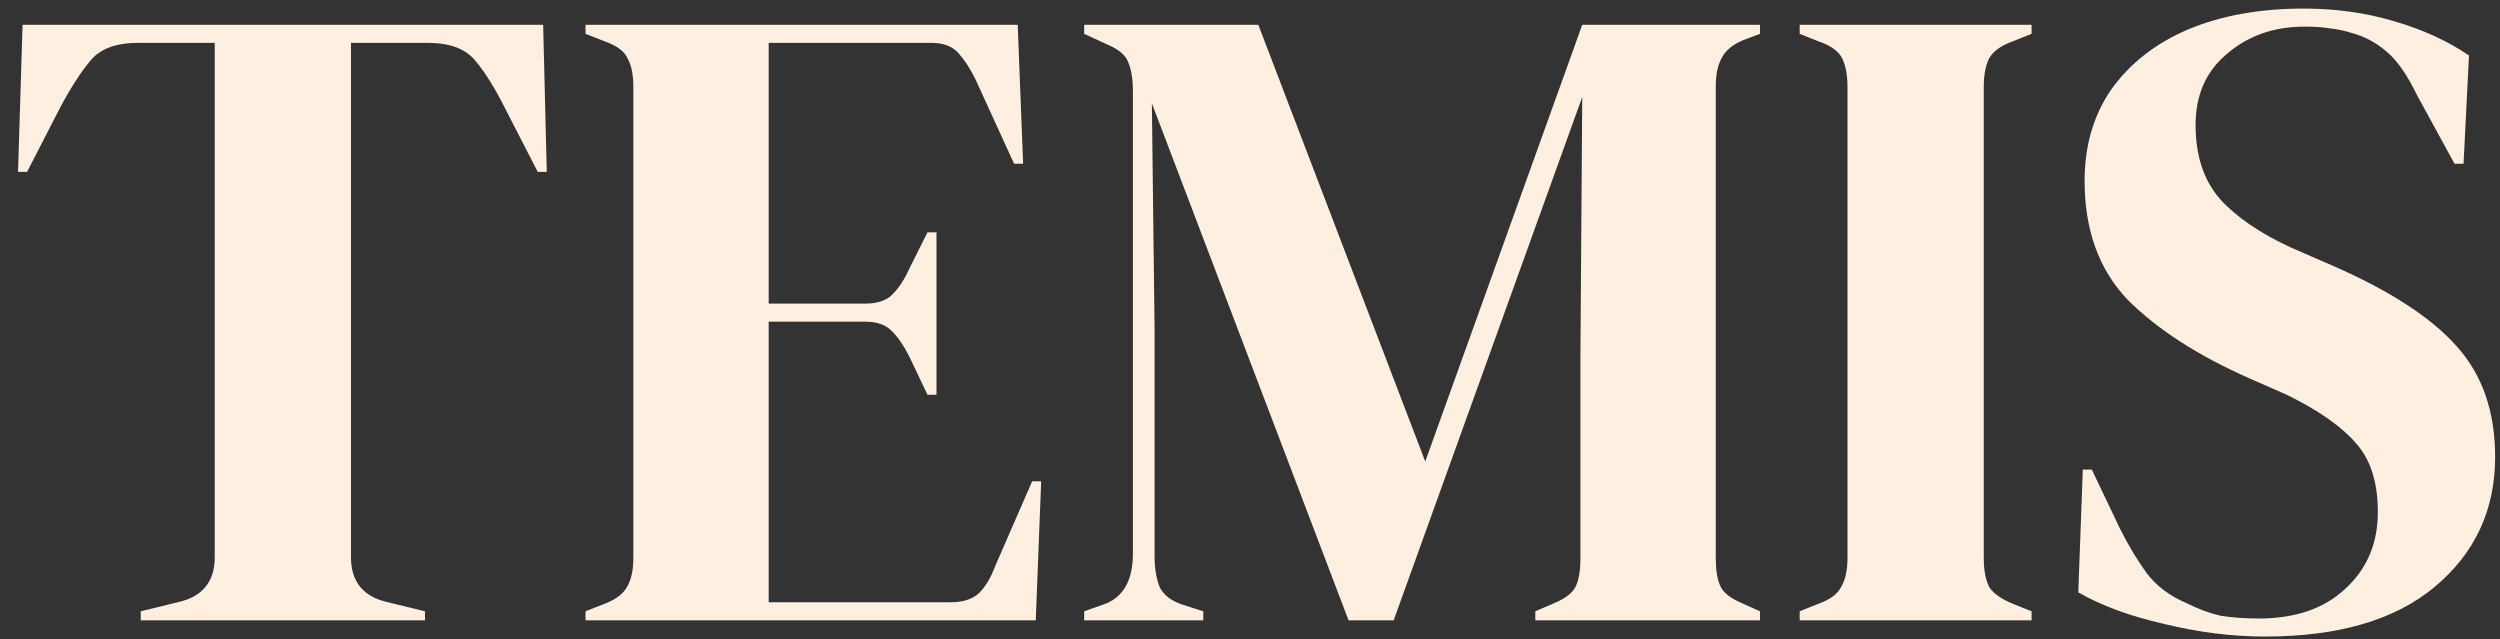 <svg width="133" height="34" viewBox="0 0 133 34" fill="none" xmlns="http://www.w3.org/2000/svg">
<rect x="0" y="0" width="133" height="34" fill="#333333" stroke="none"/>
<path d="M7.488 33V32.52L9.456 32.04C10.768 31.752 11.424 30.952 11.424 29.64V2.28H7.344C6.16 2.28 5.312 2.6 4.8 3.24C4.288 3.848 3.744 4.696 3.168 5.784L1.44 9.144H0.96L1.2 1.32H28.896L29.088 9.144H28.608L26.88 5.784C26.336 4.696 25.808 3.848 25.296 3.24C24.784 2.6 23.936 2.28 22.752 2.28H18.672V29.64C18.672 30.952 19.328 31.752 20.64 32.04L22.608 32.52V33H7.488ZM31.15 33V32.52L32.254 32.088C32.798 31.864 33.166 31.576 33.358 31.224C33.582 30.84 33.694 30.328 33.694 29.688V4.632C33.694 3.992 33.598 3.496 33.406 3.144C33.246 2.76 32.862 2.456 32.254 2.232L31.15 1.8V1.32H54.142L54.43 8.712H53.95L51.886 4.2C51.598 3.624 51.294 3.16 50.974 2.808C50.654 2.456 50.174 2.28 49.534 2.28H40.894V16.152H46.03C46.67 16.152 47.15 15.992 47.47 15.672C47.822 15.32 48.126 14.856 48.382 14.28L49.342 12.36H49.822V21H49.342L48.382 18.984C48.094 18.408 47.79 17.96 47.47 17.64C47.15 17.288 46.67 17.112 46.03 17.112H40.894V32.04H50.59C51.23 32.04 51.726 31.88 52.078 31.56C52.43 31.208 52.718 30.728 52.942 30.12L54.91 25.608H55.39L55.102 33H31.15ZM57.679 33V32.52L58.639 32.184C59.727 31.832 60.271 30.92 60.271 29.448V4.872C60.271 4.232 60.191 3.72 60.031 3.336C59.903 2.952 59.535 2.632 58.927 2.376L57.679 1.8V1.32H66.943L75.823 24.552L84.175 1.32H93.631V1.8L92.863 2.088C92.255 2.312 91.839 2.632 91.615 3.048C91.391 3.432 91.279 3.944 91.279 4.584V29.688C91.279 30.328 91.359 30.824 91.519 31.176C91.679 31.528 92.063 31.832 92.671 32.088L93.631 32.52V33H81.679V32.52L82.687 32.088C83.295 31.832 83.679 31.528 83.839 31.176C83.999 30.824 84.079 30.328 84.079 29.688V18.888L84.175 5.16L74.143 33H71.743L61.279 5.496L61.423 17.448V29.544C61.423 30.248 61.519 30.824 61.711 31.272C61.935 31.688 62.351 31.992 62.959 32.184L64.015 32.52V33H57.679ZM95.743 33V32.52L96.704 32.136C97.344 31.912 97.76 31.608 97.951 31.224C98.175 30.84 98.287 30.328 98.287 29.688V4.632C98.287 3.992 98.192 3.48 97.999 3.096C97.808 2.712 97.376 2.408 96.704 2.184L95.743 1.8V1.32H108.08V1.8L107.12 2.184C106.48 2.408 106.048 2.712 105.824 3.096C105.632 3.48 105.536 3.992 105.536 4.632V29.688C105.536 30.328 105.632 30.84 105.824 31.224C106.048 31.576 106.48 31.88 107.12 32.136L108.08 32.52V33H95.743ZM120.501 33.864C118.741 33.864 116.949 33.64 115.125 33.192C113.301 32.776 111.781 32.216 110.565 31.512L110.805 24.984H111.285L112.773 28.104C113.221 29 113.701 29.8 114.213 30.504C114.725 31.176 115.429 31.704 116.325 32.088C116.965 32.408 117.573 32.632 118.149 32.76C118.757 32.856 119.429 32.904 120.165 32.904C122.117 32.904 123.653 32.376 124.773 31.32C125.925 30.264 126.501 28.904 126.501 27.24C126.501 25.672 126.117 24.456 125.349 23.592C124.581 22.696 123.349 21.832 121.653 21L119.685 20.136C116.933 18.92 114.773 17.528 113.205 15.96C111.669 14.36 110.901 12.248 110.901 9.624C110.901 7.736 111.381 6.104 112.341 4.728C113.333 3.352 114.693 2.296 116.421 1.56C118.181 0.824 120.229 0.456 122.565 0.456C124.261 0.456 125.861 0.68 127.365 1.128C128.901 1.576 130.229 2.184 131.349 2.952L131.061 8.712H130.581L128.613 5.112C128.069 3.992 127.525 3.208 126.981 2.76C126.437 2.28 125.813 1.944 125.109 1.752C124.693 1.624 124.309 1.544 123.957 1.512C123.605 1.448 123.157 1.416 122.613 1.416C120.981 1.416 119.605 1.896 118.485 2.856C117.365 3.784 116.805 5.048 116.805 6.648C116.805 8.28 117.237 9.592 118.101 10.584C118.965 11.544 120.229 12.408 121.893 13.176L124.101 14.136C127.173 15.48 129.381 16.92 130.725 18.456C132.069 19.96 132.741 21.912 132.741 24.312C132.741 27.128 131.669 29.432 129.525 31.224C127.413 32.984 124.405 33.864 120.501 33.864Z" fill="#FEEFE0"/>
</svg>
